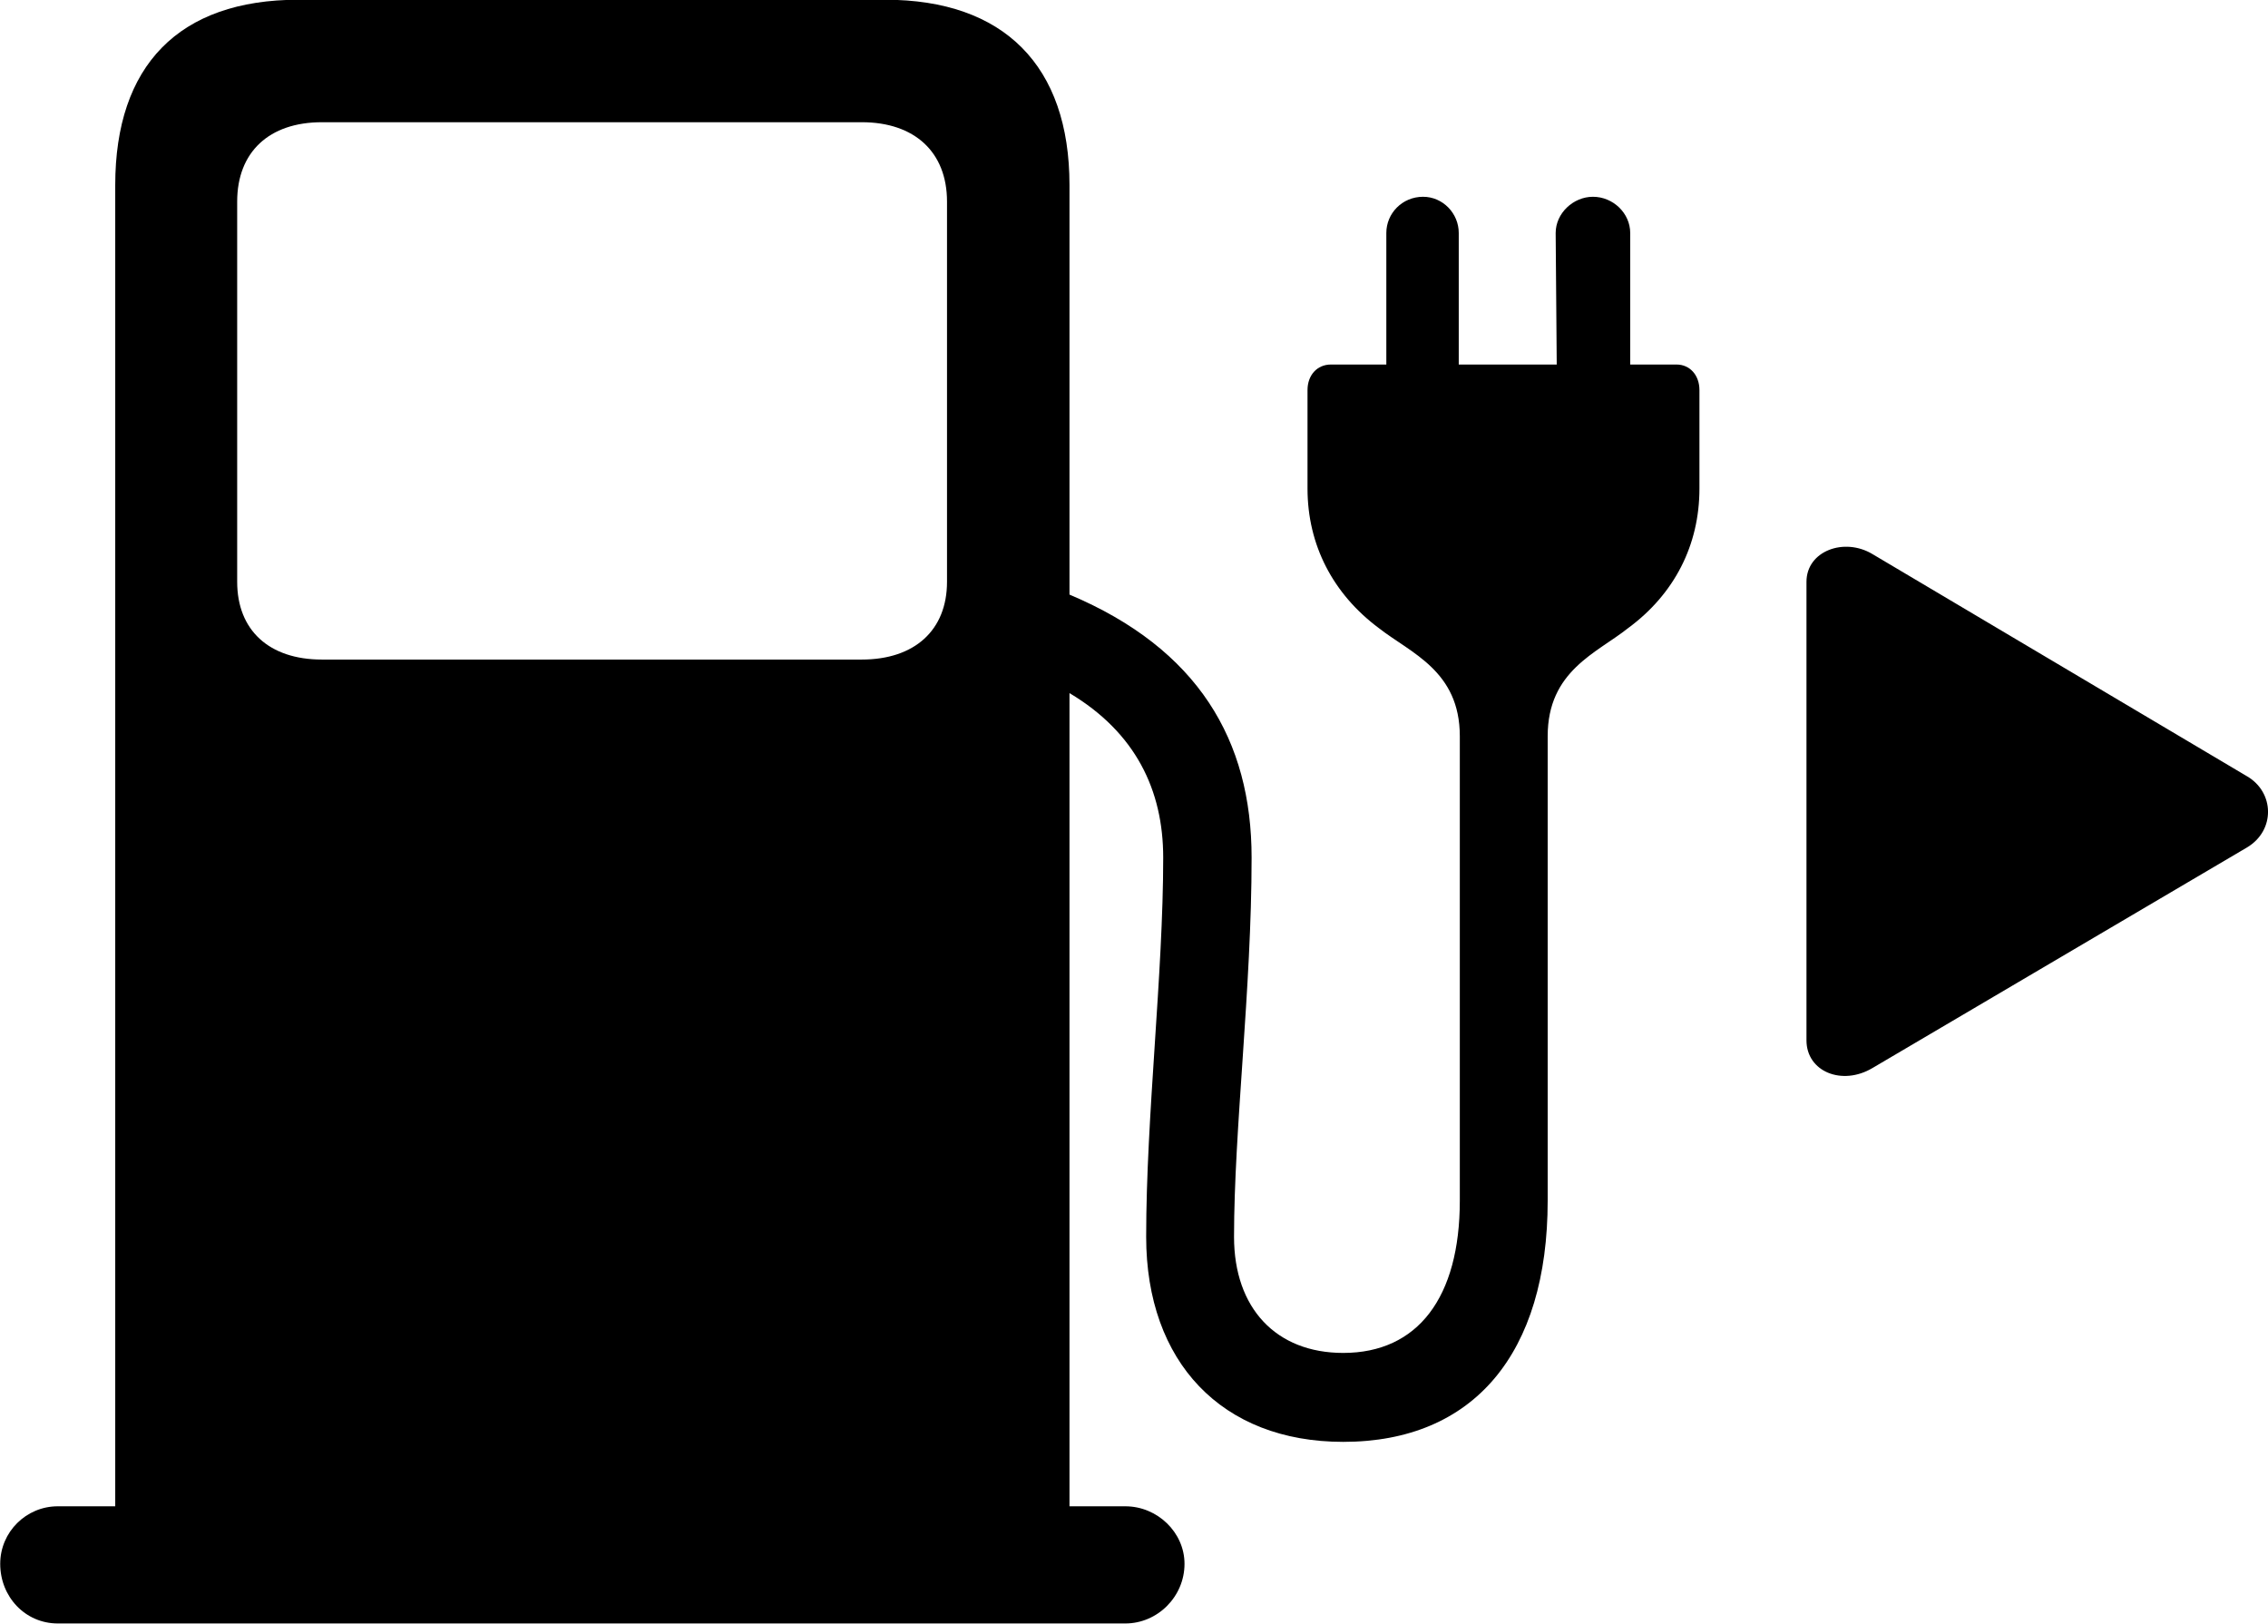 
<svg
    viewBox="0 0 42.591 30.488"
    xmlns="http://www.w3.org/2000/svg"
>
    <path
        fill="inherit"
        d="M0.004 29.365C0.004 29.985 0.474 30.485 1.084 30.485H21.134C21.734 30.485 22.244 29.985 22.244 29.365C22.244 28.775 21.734 28.285 21.134 28.285H20.084V13.015C21.324 13.755 21.844 14.835 21.844 16.105C21.844 18.295 21.524 20.955 21.524 23.225C21.524 25.575 22.944 27.075 25.224 27.075C27.674 27.075 29.064 25.415 29.064 22.545V13.825C29.064 12.595 29.984 12.265 30.574 11.795C31.444 11.155 31.914 10.235 31.914 9.175V7.325C31.914 7.045 31.734 6.845 31.484 6.845H30.614V4.375C30.614 4.005 30.294 3.695 29.914 3.695C29.544 3.695 29.214 4.005 29.214 4.375L29.234 6.845H27.394V4.375C27.394 4.005 27.094 3.695 26.724 3.695C26.334 3.695 26.034 4.005 26.034 4.375V6.845H24.994C24.734 6.845 24.554 7.045 24.554 7.325V9.175C24.554 10.235 25.034 11.155 25.894 11.795C26.494 12.265 27.414 12.595 27.414 13.825V22.545C27.414 24.365 26.624 25.405 25.224 25.405C23.964 25.405 23.174 24.565 23.174 23.225C23.174 21.215 23.504 18.555 23.504 16.105C23.504 13.905 22.504 12.185 20.084 11.165V3.475C20.084 1.235 18.854 -0.005 16.624 -0.005H5.604C3.354 -0.005 2.164 1.235 2.164 3.475V28.285H1.084C0.494 28.285 0.004 28.765 0.004 29.365ZM6.044 12.385C5.054 12.385 4.454 11.835 4.454 10.925V3.785C4.454 2.855 5.054 2.295 6.044 2.295H16.184C17.174 2.295 17.784 2.855 17.784 3.785V10.925C17.784 11.835 17.174 12.385 16.184 12.385ZM42.194 14.575L35.164 10.405C34.634 10.085 33.924 10.345 33.924 10.925V19.535C33.924 20.125 34.594 20.395 35.164 20.055L42.194 15.915C42.734 15.595 42.714 14.875 42.194 14.575Z"
        fillRule="evenodd"
        clipRule="evenodd"
    />
</svg>
        